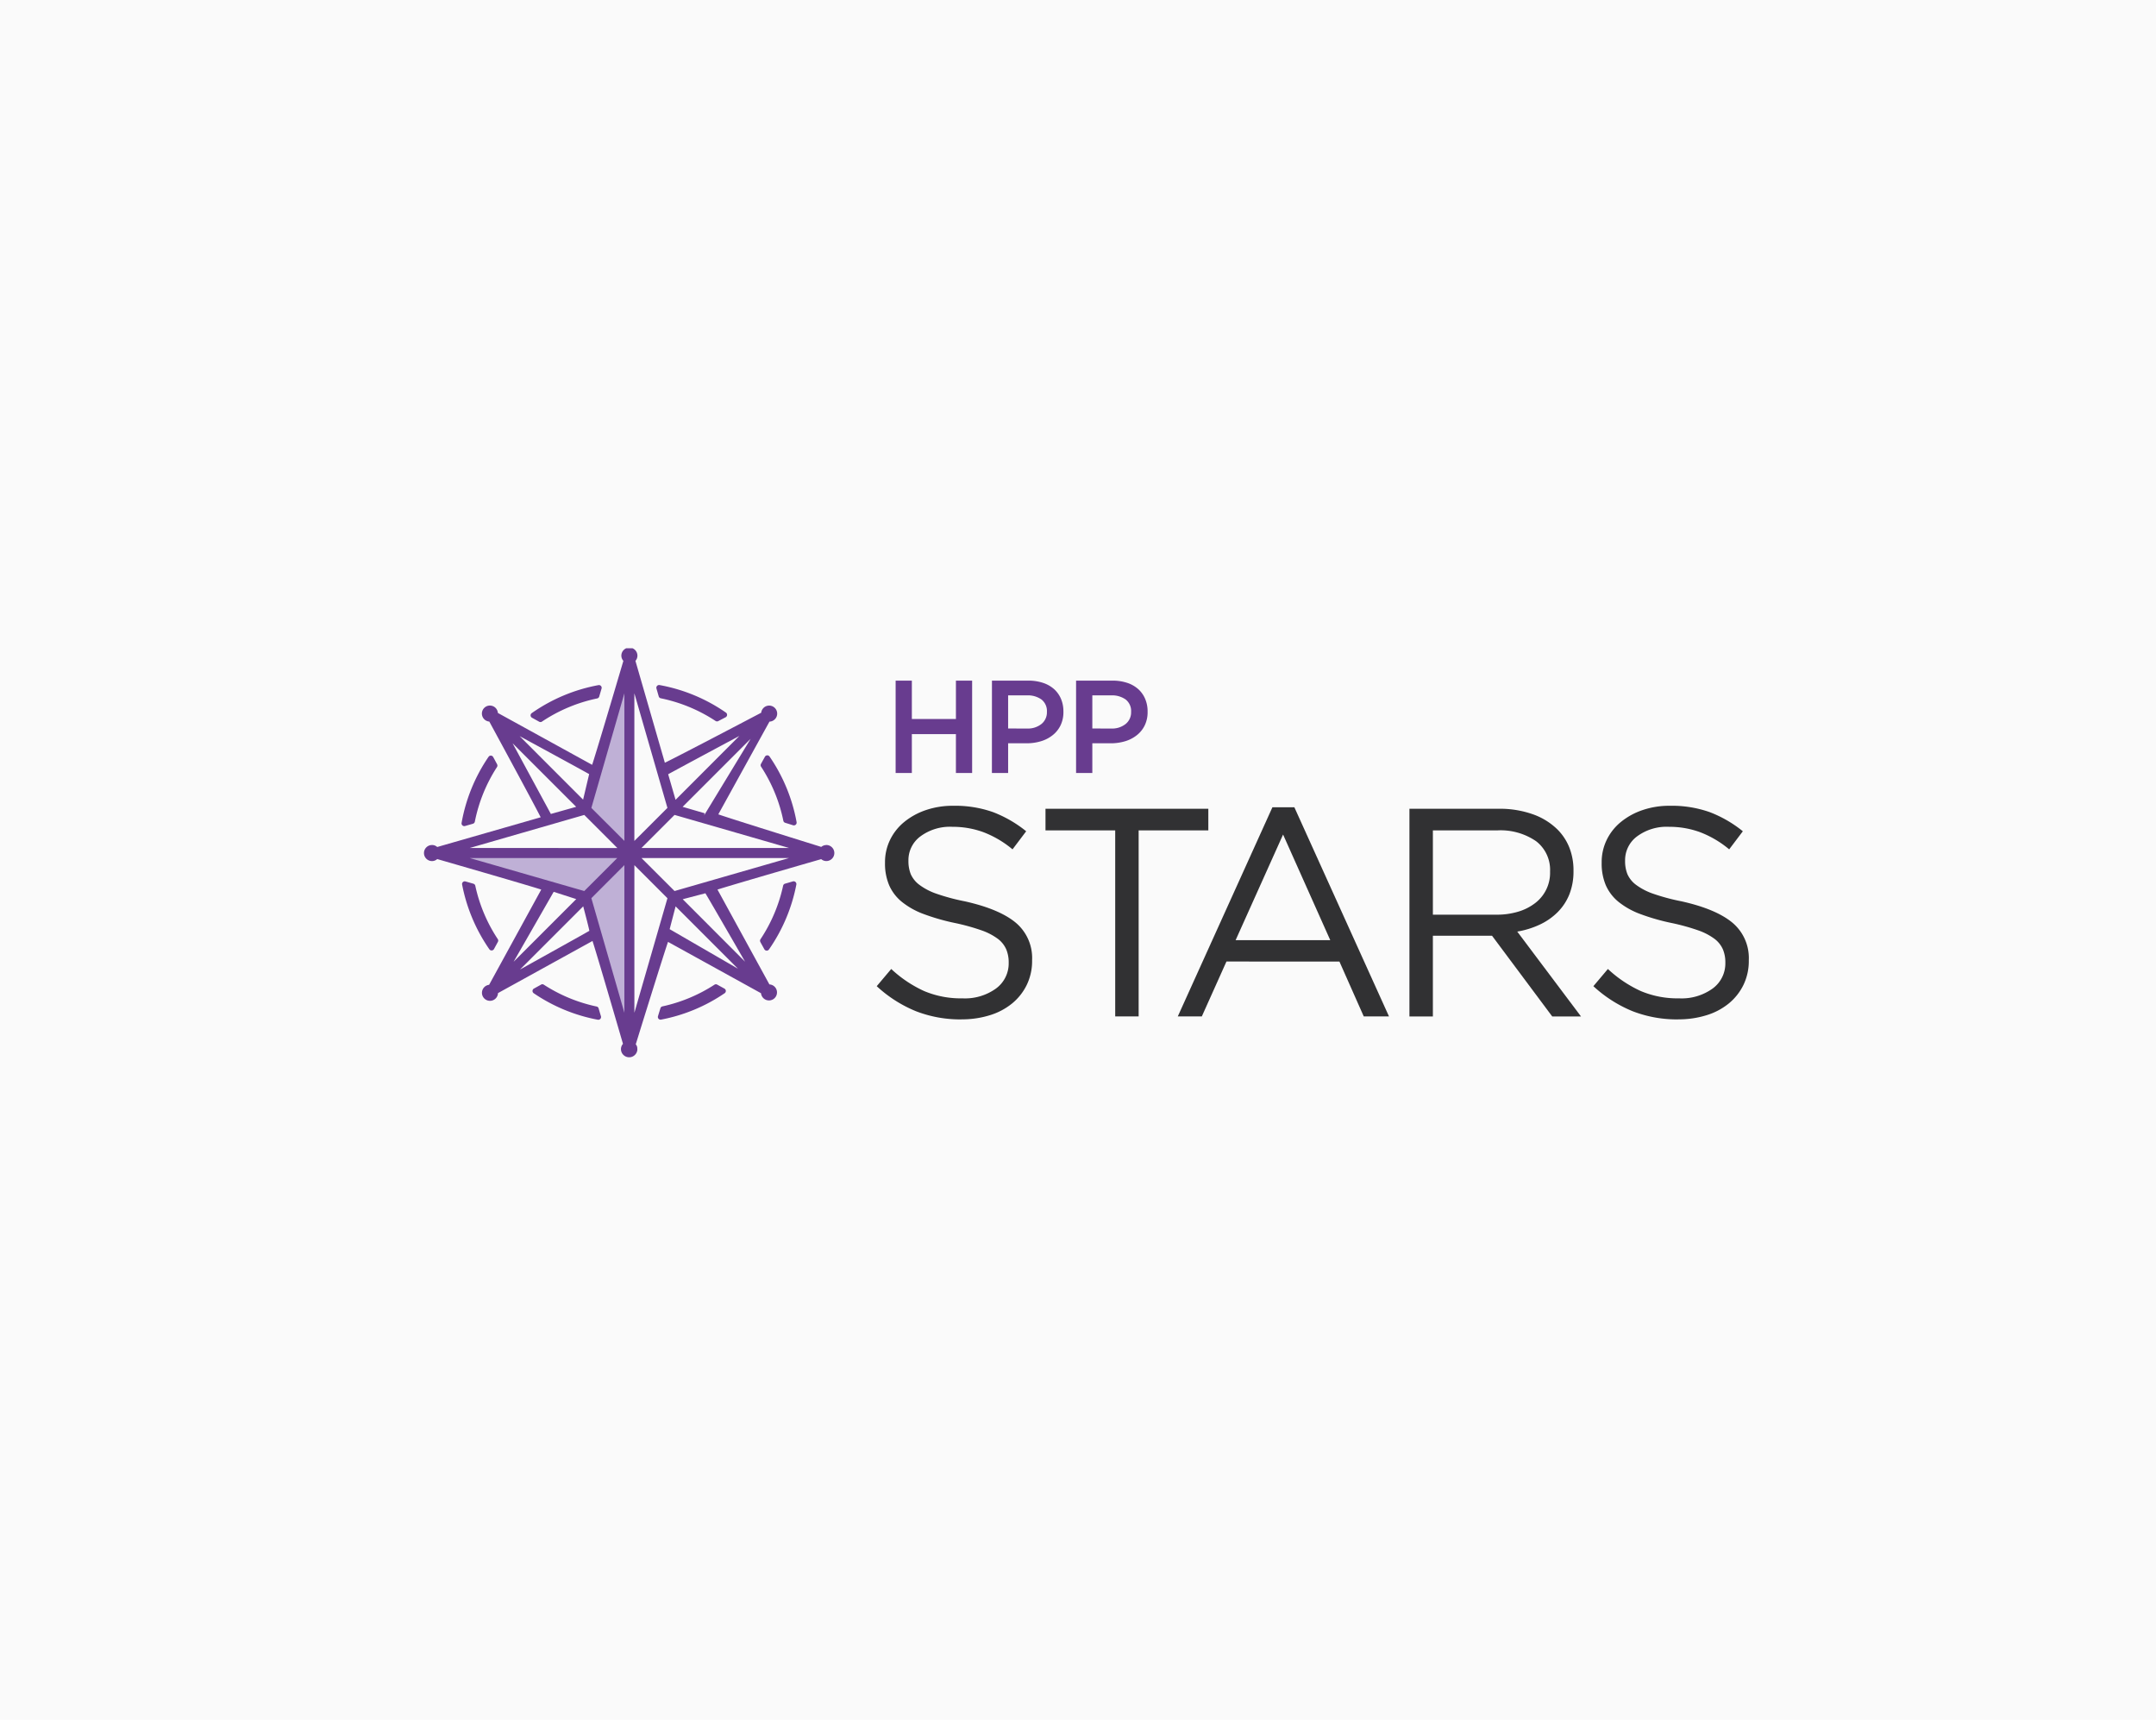<svg id="Support_GFX_HPP_Stars" xmlns="http://www.w3.org/2000/svg" xmlns:xlink="http://www.w3.org/1999/xlink" width="326" height="260" viewBox="0 0 326 260">
  <defs>
    <clipPath id="clip-path">
      <rect id="Rectangle_2077" data-name="Rectangle 2077" width="212" height="64" transform="translate(0.195 -0.329)" fill="none"/>
    </clipPath>
  </defs>
  <path id="Path_124322" data-name="Path 124322" d="M0,0H326V260H0Z" fill="#fafafa"/>
  <g id="Group_3976" data-name="Group 3976" transform="translate(63.805 98.329)" clip-path="url(#clip-path)">
    <path id="Path_15383" data-name="Path 15383" d="M170.86,229.274a18.53,18.53,0,0,1-6.887-1.235,19.668,19.668,0,0,1-5.938-3.787l2.194-2.6a18.515,18.515,0,0,0,4.98,3.339,14.275,14.275,0,0,0,5.786,1.1,8.012,8.012,0,0,0,5.094-1.5,4.693,4.693,0,0,0,1.9-3.84v-.091a5.071,5.071,0,0,0-.358-1.946,4.029,4.029,0,0,0-1.254-1.6,9.234,9.234,0,0,0-2.49-1.3,32.2,32.2,0,0,0-4.064-1.121,32.15,32.15,0,0,1-4.684-1.345,11.657,11.657,0,0,1-3.3-1.841A6.7,6.7,0,0,1,159.918,209a8.334,8.334,0,0,1-.63-3.367v-.091a7.666,7.666,0,0,1,.763-3.406,7.985,7.985,0,0,1,2.151-2.714,10.435,10.435,0,0,1,3.277-1.793,12.537,12.537,0,0,1,4.126-.649,17.156,17.156,0,0,1,6.029.963,18.467,18.467,0,0,1,5,2.89l-2.065,2.733a15.422,15.422,0,0,0-4.417-2.6,13.436,13.436,0,0,0-4.641-.806,7.525,7.525,0,0,0-4.889,1.46,4.47,4.47,0,0,0-1.793,3.611v.091a5.327,5.327,0,0,0,.353,1.994,4.1,4.1,0,0,0,1.3,1.612,9.457,9.457,0,0,0,2.595,1.35,31.259,31.259,0,0,0,4.25,1.14q5.237,1.166,7.722,3.229a6.962,6.962,0,0,1,2.48,5.652v.091a8.262,8.262,0,0,1-.8,3.653,8.356,8.356,0,0,1-2.2,2.8,9.867,9.867,0,0,1-3.372,1.793,14.113,14.113,0,0,1-4.307.63" transform="translate(-89.274 -173.497)" fill="#313133"/>
    <path id="Path_15384" data-name="Path 15384" d="M173.925,200.349H163.384v-3.272h24.621v3.272H177.469v28.122h-3.544Z" transform="translate(-69.104 -173.143)" fill="#313133"/>
    <path id="Path_15385" data-name="Path 15385" d="M181.887,197.03h3.32l14.309,31.618H195.7l-3.682-8.3H174.938l-3.725,8.3h-3.634Zm8.748,20.09L183.5,201.151l-7.178,15.969Z" transform="translate(-53.296 -173.32)" fill="#313133"/>
    <path id="Path_15386" data-name="Path 15386" d="M174.922,197.077H188.4a14.986,14.986,0,0,1,5.175.83,10.071,10.071,0,0,1,3.735,2.308,8.123,8.123,0,0,1,1.793,2.733,9.329,9.329,0,0,1,.625,3.458v.086a9.4,9.4,0,0,1-.625,3.525,8.048,8.048,0,0,1-1.77,2.69,9.523,9.523,0,0,1-2.709,1.884,13.16,13.16,0,0,1-3.4,1.054l9.64,12.831h-4.35l-9.1-12.2h-8.948v12.2h-3.544Zm13.188,16.012a11.194,11.194,0,0,0,3.229-.448,7.842,7.842,0,0,0,2.557-1.278,5.737,5.737,0,0,0,2.29-4.732v-.091a5.457,5.457,0,0,0-2.108-4.555,9.491,9.491,0,0,0-5.924-1.636h-9.687v12.74Z" transform="translate(-25.611 -173.143)" fill="#313133"/>
    <path id="Path_15387" data-name="Path 15387" d="M193.579,229.274a18.53,18.53,0,0,1-6.887-1.235,19.667,19.667,0,0,1-5.938-3.787l2.194-2.6a18.514,18.514,0,0,0,4.98,3.339,14.275,14.275,0,0,0,5.786,1.1,8.012,8.012,0,0,0,5.094-1.5,4.693,4.693,0,0,0,1.9-3.84v-.091a5.071,5.071,0,0,0-.358-1.946,4.029,4.029,0,0,0-1.254-1.6,9.232,9.232,0,0,0-2.49-1.3,32.189,32.189,0,0,0-4.064-1.121,32.154,32.154,0,0,1-4.684-1.345,11.756,11.756,0,0,1-3.3-1.841A6.74,6.74,0,0,1,182.637,209a8.335,8.335,0,0,1-.63-3.367v-.091a7.667,7.667,0,0,1,.763-3.406,7.928,7.928,0,0,1,2.151-2.714,10.436,10.436,0,0,1,3.277-1.793,12.517,12.517,0,0,1,4.126-.649,17.174,17.174,0,0,1,6.029.963,18.4,18.4,0,0,1,5,2.89l-2.065,2.733a15.423,15.423,0,0,0-4.417-2.6,13.443,13.443,0,0,0-4.646-.806,7.52,7.52,0,0,0-4.884,1.46,4.47,4.47,0,0,0-1.793,3.611v.091a5.235,5.235,0,0,0,.353,1.994,4.084,4.084,0,0,0,1.3,1.612,9.565,9.565,0,0,0,2.6,1.35,31.161,31.161,0,0,0,4.255,1.14q5.23,1.166,7.713,3.229a6.966,6.966,0,0,1,2.485,5.652v.091a8.262,8.262,0,0,1-.8,3.653,8.356,8.356,0,0,1-2.2,2.8,9.868,9.868,0,0,1-3.372,1.793,14.113,14.113,0,0,1-4.307.63" transform="translate(-3.63 -173.497)" fill="#313133"/>
    <path id="Path_15388" data-name="Path 15388" d="M158.634,193.015h2.452v5.8h6.663v-5.8H170.2v13.961h-2.452V201.1h-6.663v5.881h-2.452Z" transform="translate(-87.013 -188.453)" fill="#683c8f"/>
    <path id="Path_15389" data-name="Path 15389" d="M161.687,193.016h5.5a6.889,6.889,0,0,1,2.2.329,4.742,4.742,0,0,1,1.684.944,4.178,4.178,0,0,1,1.054,1.479,4.857,4.857,0,0,1,.367,1.917v.038a4.556,4.556,0,0,1-.439,2.065,4.232,4.232,0,0,1-1.2,1.483,5.208,5.208,0,0,1-1.774.911,7.46,7.46,0,0,1-2.17.305h-2.776v4.488h-2.452Zm5.3,7.24a3.272,3.272,0,0,0,2.2-.7,2.251,2.251,0,0,0,.811-1.789v-.038a2.208,2.208,0,0,0-.82-1.86,3.536,3.536,0,0,0-2.194-.625h-2.852v5.008Z" transform="translate(-75.503 -188.451)" fill="#683c8f"/>
    <path id="Path_15390" data-name="Path 15390" d="M164.354,193.016h5.509a6.89,6.89,0,0,1,2.2.329,4.68,4.68,0,0,1,1.679.944,4.179,4.179,0,0,1,1.054,1.479,4.774,4.774,0,0,1,.372,1.917v.038a4.556,4.556,0,0,1-.439,2.065,4.233,4.233,0,0,1-1.2,1.483,5.253,5.253,0,0,1-1.774.911,7.47,7.47,0,0,1-2.175.305H166.81v4.488h-2.456Zm5.309,7.24a3.272,3.272,0,0,0,2.2-.7,2.251,2.251,0,0,0,.811-1.789v-.038a2.208,2.208,0,0,0-.82-1.86,3.535,3.535,0,0,0-2.194-.625H166.81v5.008Z" transform="translate(-65.449 -188.451)" fill="#683c8f"/>
    <path id="Path_15391" data-name="Path 15391" d="M151.543,205.426l.067,0h-.052Z" transform="translate(-113.741 -141.67)" fill="#f67617"/>
    <path id="Path_15392" data-name="Path 15392" d="M151.653,205.424l-.033.014h-.062Z" transform="translate(-113.688 -141.675)" fill="#f67617"/>
    <path id="Path_15393" data-name="Path 15393" d="M171.417,227,165,206.025l-20.452-7.584,26.944.2Z" transform="translate(-140.126 -168.002)" fill="#bfb0d6"/>
    <path id="Path_15394" data-name="Path 15394" d="M155.168,218.9l-6.5-5.957,7.188-20.08Z" transform="translate(-124.567 -189.027)" fill="#bfb0d6"/>
    <path id="Path_15395" data-name="Path 15395" d="M157.437,194.886c.119-.4.239-.8.353-1.2a.408.408,0,0,0-.463-.52,25.6,25.6,0,0,0-10.093,4.231.411.411,0,0,0,.043.7l1.083.6a.393.393,0,0,0,.42-.019,23.7,23.7,0,0,1,8.347-3.5.414.414,0,0,0,.31-.281" transform="translate(-130.636 -187.922)" fill="#683c8f"/>
    <path id="Path_15396" data-name="Path 15396" d="M148.424,202.689l-1.087.6a.413.413,0,0,0-.038.7A25.6,25.6,0,0,0,157,208a.417.417,0,0,0,.472-.525c-.124-.4-.238-.8-.353-1.192a.4.4,0,0,0-.305-.281,23.766,23.766,0,0,1-7.98-3.3.4.4,0,0,0-.415-.019" transform="translate(-130.409 -152.173)" fill="#683c8f"/>
    <path id="Path_15397" data-name="Path 15397" d="M150.251,196.7c-.2-.367-.4-.739-.6-1.1a.409.409,0,0,0-.7-.033,25.593,25.593,0,0,0-4.078,9.992.415.415,0,0,0,.525.467l1.192-.343a.419.419,0,0,0,.286-.31,23.613,23.613,0,0,1,3.348-8.256.4.4,0,0,0,.019-.42" transform="translate(-138.884 -179.485)" fill="#683c8f"/>
    <path id="Path_15398" data-name="Path 15398" d="M158.06,205.579c.4.124.8.248,1.2.377a.417.417,0,0,0,.534-.463,25.589,25.589,0,0,0-4.092-9.93.413.413,0,0,0-.7.033l-.6,1.088a.405.405,0,0,0,.019.415,23.556,23.556,0,0,1,3.367,8.175.4.4,0,0,0,.272.305" transform="translate(-103.147 -179.527)" fill="#683c8f"/>
    <path id="Path_15399" data-name="Path 15399" d="M160.412,198.609l1.107-.577a.414.414,0,0,0,.052-.706,25.566,25.566,0,0,0-10.04-4.164.414.414,0,0,0-.467.52l.348,1.2a.405.405,0,0,0,.31.281,23.68,23.68,0,0,1,8.285,3.43.411.411,0,0,0,.405.019" transform="translate(-115.61 -187.929)" fill="#683c8f"/>
    <path id="Path_15400" data-name="Path 15400" d="M154.385,208.56l.6,1.083a.411.411,0,0,0,.7.043,25.648,25.648,0,0,0,4.145-9.826.417.417,0,0,0-.525-.467c-.4.114-.8.234-1.2.348a.394.394,0,0,0-.277.3,23.674,23.674,0,0,1-3.425,8.1.4.4,0,0,0-.014.415" transform="translate(-103.22 -164.478)" fill="#683c8f"/>
    <path id="Path_15401" data-name="Path 15401" d="M151.488,206.25c-.124.4-.248.8-.372,1.207a.408.408,0,0,0,.463.525,25.452,25.452,0,0,0,9.616-3.992.409.409,0,0,0-.038-.7l-1.087-.6a.394.394,0,0,0-.415.014,23.714,23.714,0,0,1-7.865,3.277.39.39,0,0,0-.3.267" transform="translate(-115.429 -152.172)" fill="#683c8f"/>
    <path id="Path_15402" data-name="Path 15402" d="M146.61,199.738c-.405-.114-.806-.234-1.2-.343a.406.406,0,0,0-.515.467,25.648,25.648,0,0,0,4.121,9.787.413.413,0,0,0,.7-.038l.591-1.087a.4.4,0,0,0-.019-.415,23.661,23.661,0,0,1-3.4-8.066.407.407,0,0,0-.281-.305" transform="translate(-138.826 -164.471)" fill="#683c8f"/>
    <path id="Path_15403" data-name="Path 15403" d="M204.515,221.814a1.188,1.188,0,0,0-.763.281c-5.657-1.76-13.808-4.312-15.568-4.922l7.736-14.018a1.212,1.212,0,1,0-1.25-1.345c-5.27,2.771-12.888,6.749-14.567,7.56l-4.45-15.4a1.168,1.168,0,0,0,.3-.787,1.214,1.214,0,0,0-2.428,0,1.18,1.18,0,0,0,.305.787c-1.684,5.714-4.135,13.932-4.722,15.716l-14.252-7.841a1.211,1.211,0,1,0-1.3,1.3c2.843,5.237,6.93,12.792,7.77,14.471l-15.645,4.493a1.137,1.137,0,0,0-.787-.3,1.214,1.214,0,0,0,0,2.428,1.162,1.162,0,0,0,.787-.305c5.719,1.65,13.942,4.035,15.73,4.612l-7.884,14.4a1.213,1.213,0,1,0,1.345,1.25l14.29-7.88c.582,1.779,2.962,9.9,4.608,15.554a1.25,1.25,0,0,0-.2.3l-.014.043a1.175,1.175,0,0,0-.091.448,1.241,1.241,0,0,0,2.48.067l-.01-.157a.9.9,0,0,0-.234-.63c1.741-5.628,4.274-13.727,4.879-15.487l14.061,7.76a1.212,1.212,0,1,0,1.269-1.331l-7.851-14.338c1.789-.572,9.993-2.962,15.683-4.6a1.2,1.2,0,0,0,.773.291,1.214,1.214,0,1,0,0-2.428m-18.478-4.474.086-.324-3.334-.973,10.283-10.279Zm-5.428-6.225c.978-.544,6.291-3.4,10.756-5.786l-9.644,9.654-1.111-3.84Zm-5.118-12.239,5,17.328-5,4.994Zm-6.835,12.22-.916,3.863-9.592-9.6c4.326,2.347,9.43,5.128,10.508,5.738m-11.581-4.665,9.616,9.611c-.992.281-3.014.849-3.825,1.078Zm10.842,10.837,5,5H150.584Zm-17.324,6.515h22.313l-4.989,4.989Zm12.7,5.108,3.41,1.1-9.473,9.473Zm-5.08,11.738,9.544-9.544c.41,1.55.82,3.138.93,3.7-1.087.63-6.711,3.754-10.474,5.848m15.769,6.539-4.994-17.319,4.994-5Zm0-25.981-4.994-4.984,4.994-17.328Zm1.512,25.981V224.852l5,5Zm5.333-12.635.9-3.448,9.425,9.425Zm11.395,4.908-9.42-9.435,3.429-.9c.672,1.116,3.835,6.592,5.991,10.331m-10.656-10.67-5-4.989h22.322Zm-5-6.506,5-5,17.324,5Z" transform="translate(-143.377 -192.394)" fill="#683c8f"/>
    <path id="Path_15404" data-name="Path 15404" d="M150.193,198.481" transform="translate(-118.832 -167.85)" fill="#683c8f"/>
    <path id="Path_15405" data-name="Path 15405" d="M150.193,198.481" transform="translate(-118.832 -167.85)" fill="#683c8f"/>
    <path id="Path_15406" data-name="Path 15406" d="M150.178,204.751l.014,0h.052Z" transform="translate(-118.888 -144.213)" fill="#683c8f"/>
  </g>
</svg>
